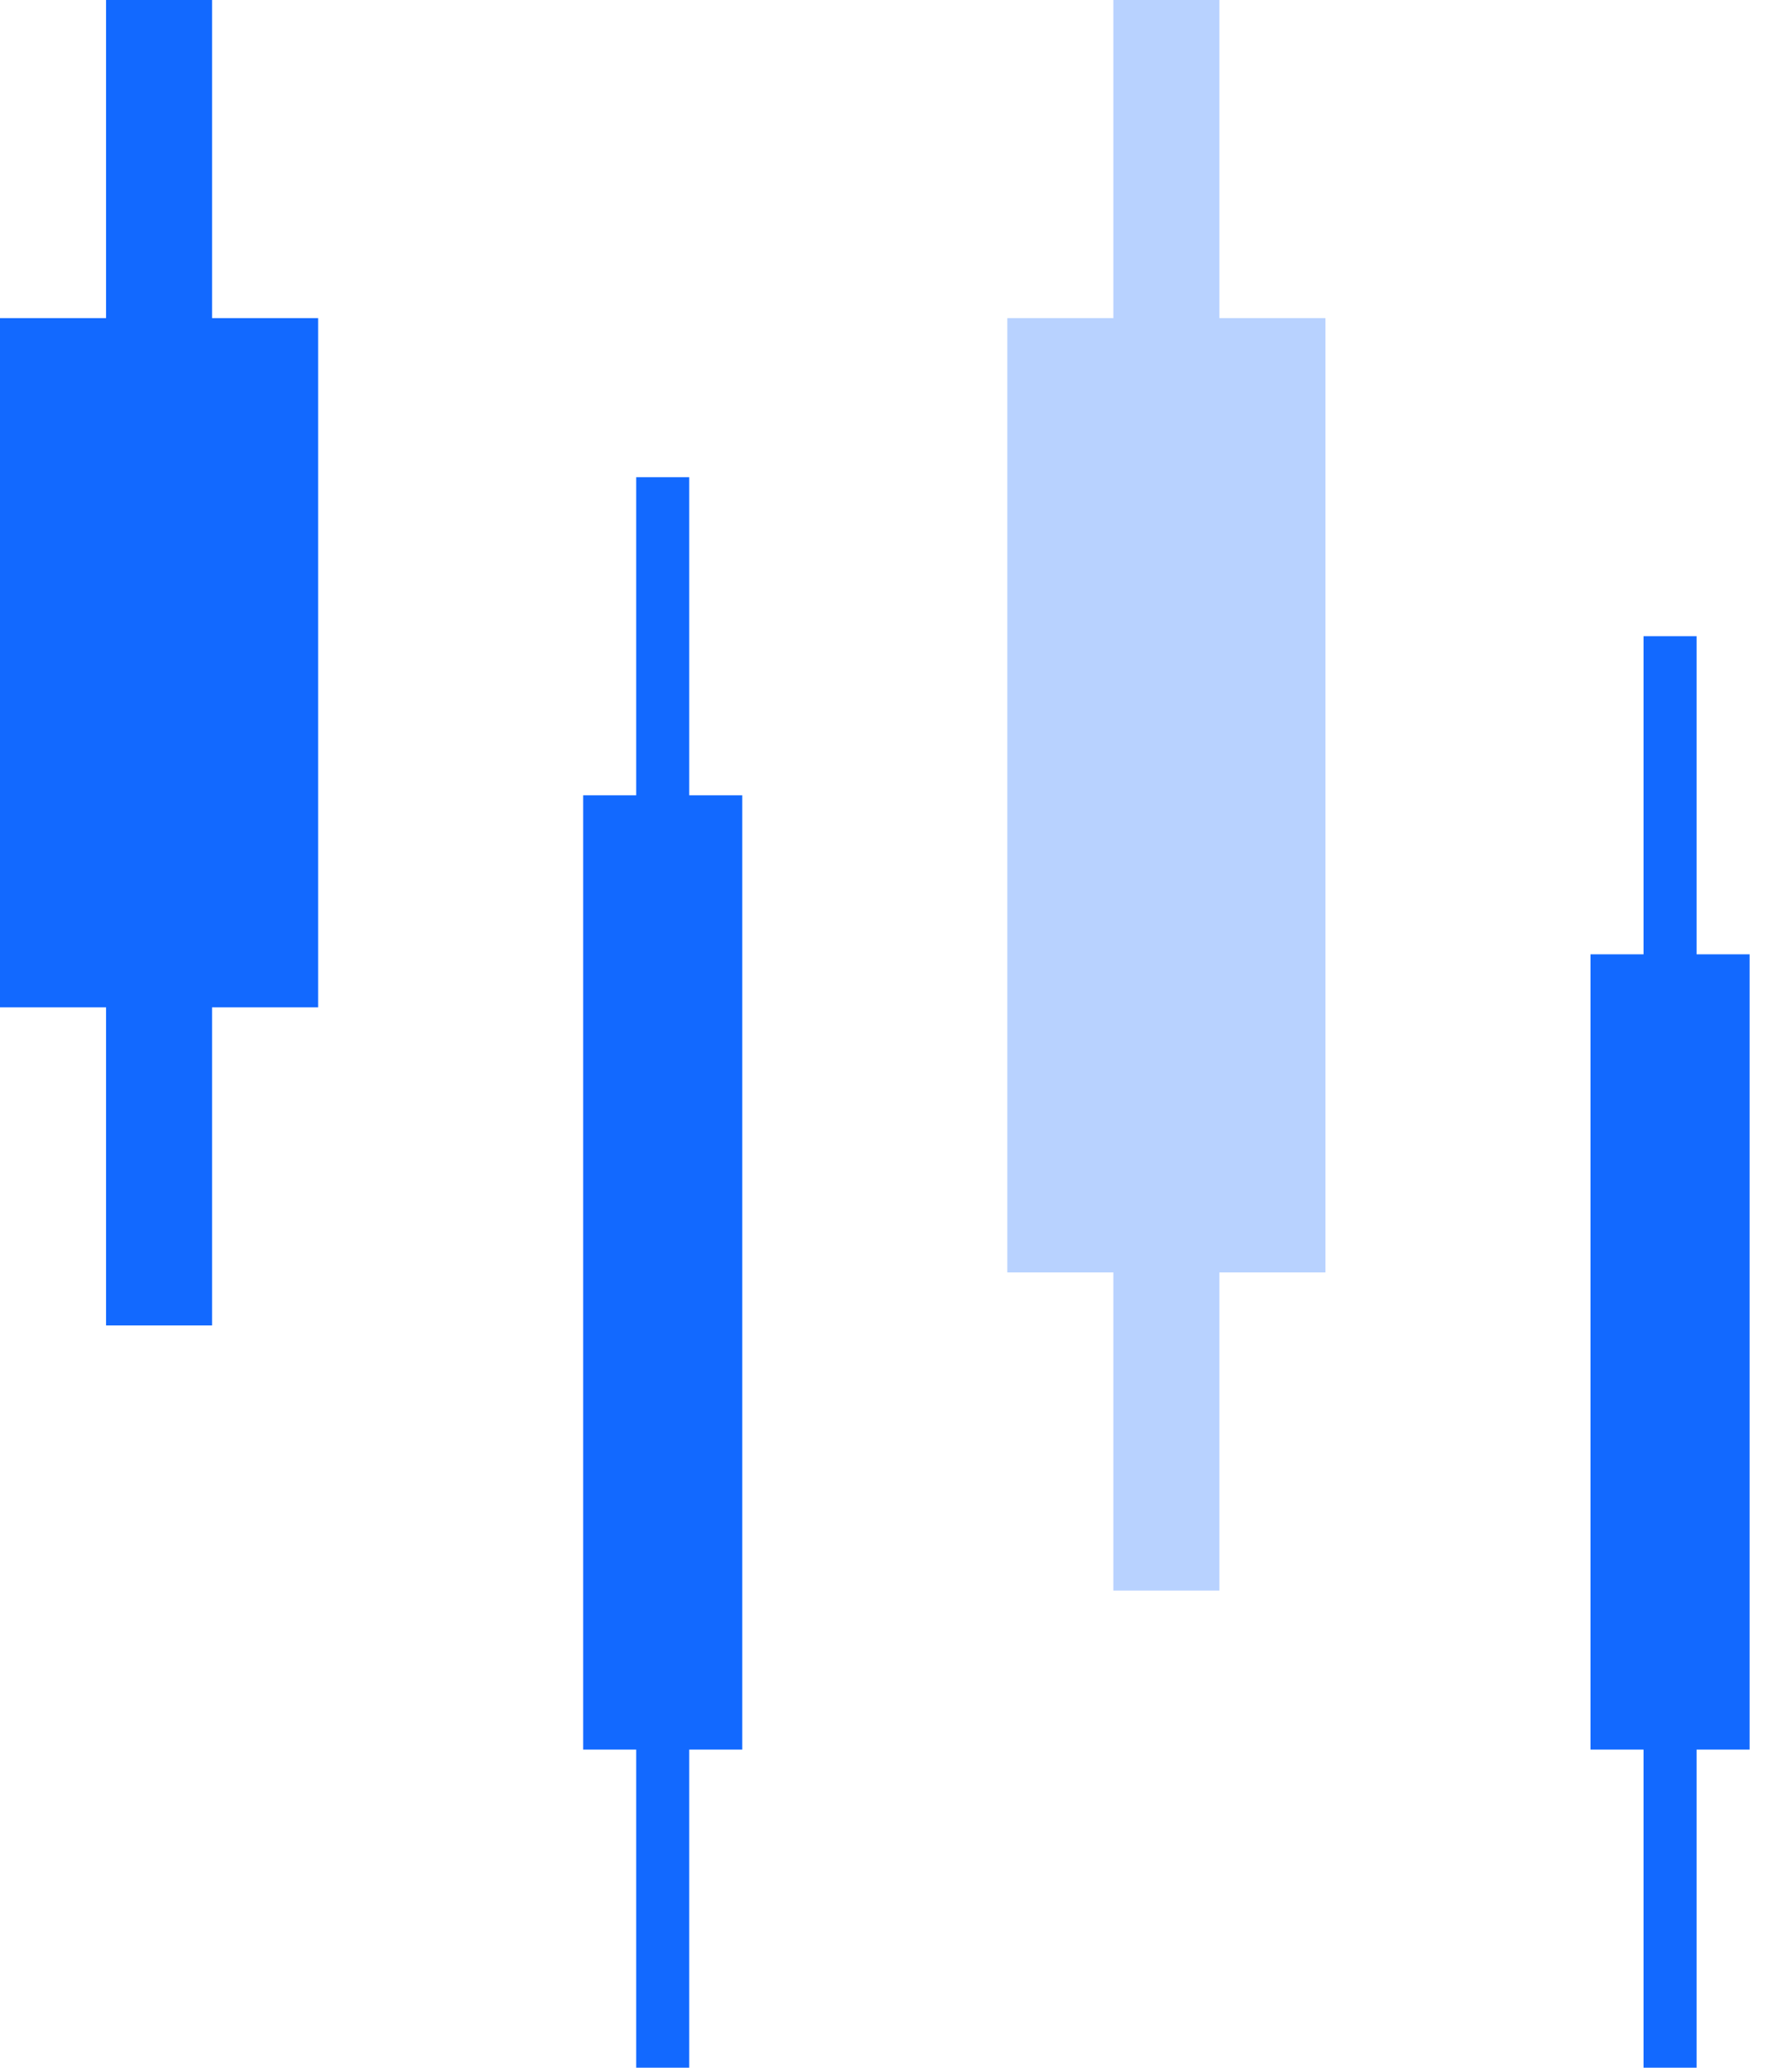 <?xml version="1.0" encoding="UTF-8"?>
<svg width="39px" height="45px" viewBox="0 0 39 45" version="1.1" xmlns="http://www.w3.org/2000/svg" xmlns:xlink="http://www.w3.org/1999/xlink">
    <title>Group 6</title>
    <g id="Knox-Exchange" stroke="none" stroke-width="1" fill="none" fill-rule="evenodd">
        <g id="KnoxExchange/Home" transform="translate(-930, -1824)" fill="#1269FF">
            <g id="Group-15" transform="translate(927, 1682)">
                <g id="Group-6" transform="translate(3, 142)">
                    <g id="Group-10" transform="translate(0, -0)">
                        <polygon id="Fill-8" points="38.077 20.769 36.923 20.769 36.923 13.846 35.769 13.846 35.769 20.769 34.615 20.769 34.615 38.077 35.769 38.077 35.769 45 36.923 45 36.923 38.077 38.077 38.077"></polygon>
                        <polygon id="Fill-8-Copy-3" points="16.154 17.308 15 17.308 15 10.385 13.846 10.385 13.846 17.308 12.692 17.308 12.692 38.077 13.846 38.077 13.846 45 15 45 15 38.077 16.154 38.077"></polygon>
                        <polygon id="Fill-8-Copy-2" opacity="0.3" points="28.846 6.923 26.538 6.923 26.538 -1.63971401e-14 24.231 -1.63971401e-14 24.231 6.923 21.923 6.923 21.923 27.692 24.231 27.692 24.231 34.615 26.538 34.615 26.538 27.692 28.846 27.692"></polygon>
                        <polygon id="Fill-8-Copy-4" points="6.923 6.923 4.615 6.923 4.615 -1.63971401e-14 2.308 -1.63971401e-14 2.308 6.923 0 6.923 0 21.923 2.308 21.923 2.308 28.846 4.615 28.846 4.615 21.923 6.923 21.923"></polygon>
                    </g>
                </g>
            </g>
        </g>
    </g>
</svg>